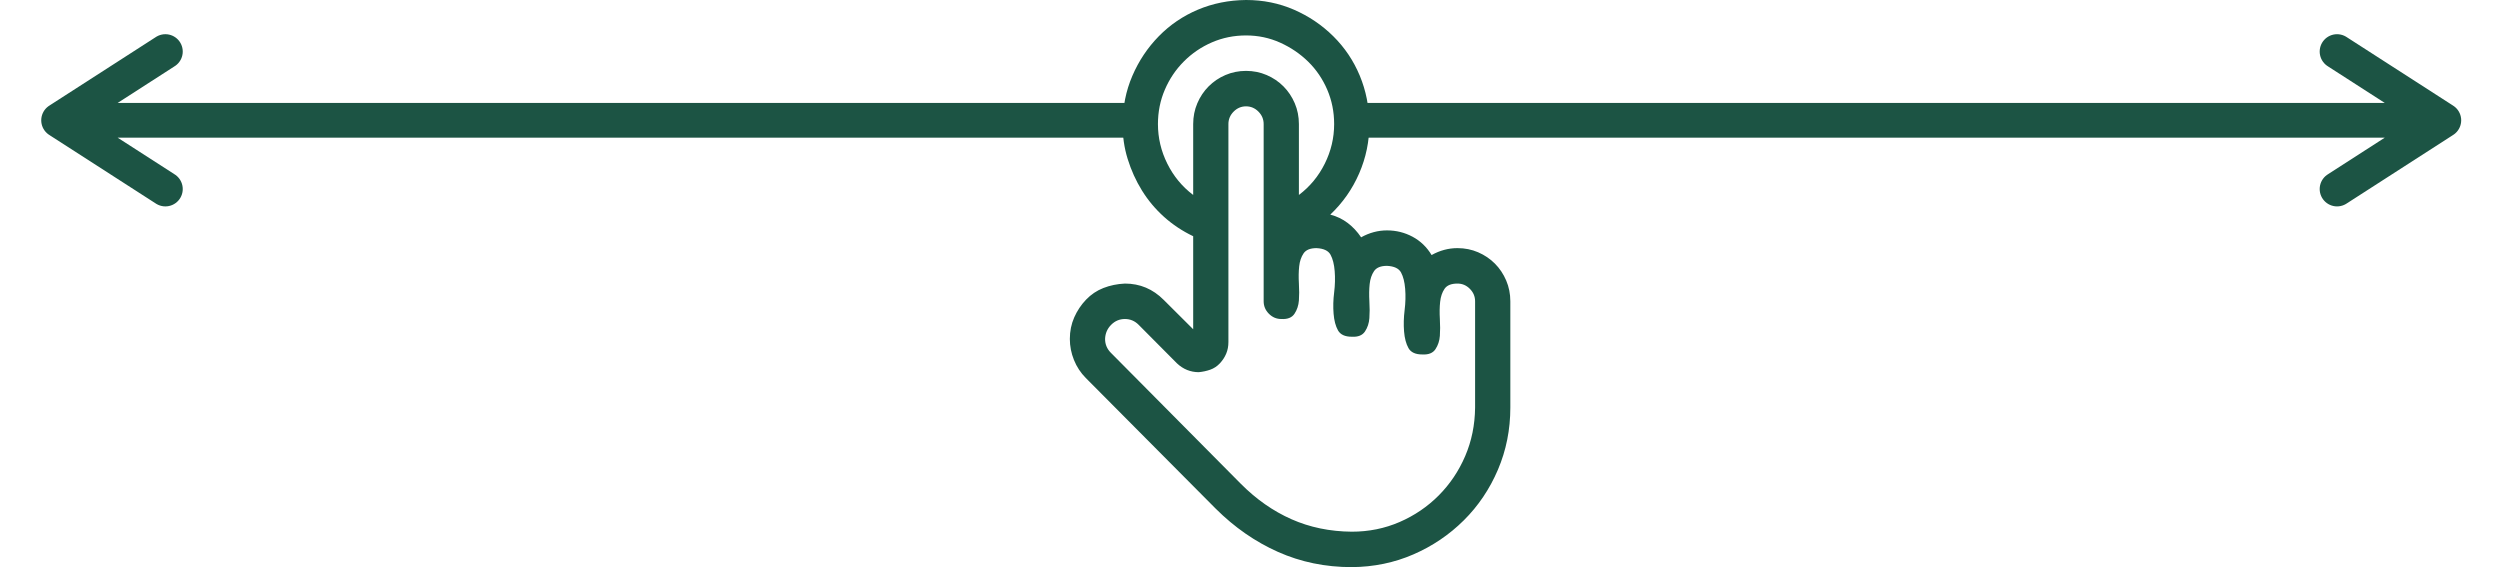 <svg width="216" height="49" viewBox="0 0 216 49" fill="none" xmlns="http://www.w3.org/2000/svg">
<path d="M125.926 21.438C126.56 21.438 127.155 21.557 127.71 21.796C128.265 22.036 128.749 22.363 129.161 22.777C129.573 23.192 129.898 23.678 130.136 24.237C130.374 24.795 130.493 25.393 130.493 26.031V35.219C130.493 37.117 130.136 38.903 129.423 40.578C128.709 42.253 127.726 43.712 126.473 44.956C125.22 46.201 123.769 47.182 122.12 47.899C120.471 48.617 118.695 48.984 116.792 49C114.508 49 112.383 48.561 110.417 47.684C108.451 46.807 106.659 45.563 105.041 43.952L93.814 32.659C93.37 32.212 93.029 31.694 92.791 31.104C92.553 30.513 92.434 29.907 92.434 29.285C92.434 28.615 92.561 27.993 92.815 27.419C93.069 26.845 93.41 26.334 93.838 25.888C94.266 25.441 94.765 25.106 95.336 24.883C95.907 24.66 96.526 24.532 97.192 24.5C98.492 24.5 99.61 24.971 100.546 25.912L103.091 28.448V20.409C102.155 19.962 101.315 19.404 100.569 18.734C99.824 18.064 99.19 17.306 98.666 16.461C98.143 15.616 97.731 14.706 97.43 13.733C97.128 12.76 96.986 11.755 97.001 10.719C97.001 9.235 97.279 7.848 97.834 6.556C98.389 5.264 99.15 4.123 100.117 3.134C101.085 2.145 102.211 1.38 103.495 0.837C104.78 0.295 106.167 0.016 107.658 0C109.133 0 110.512 0.279 111.797 0.837C113.081 1.396 114.215 2.161 115.198 3.134C116.181 4.107 116.943 5.24 117.482 6.532C118.021 7.824 118.298 9.219 118.314 10.719C118.314 12.202 118.021 13.622 117.434 14.977C116.847 16.333 116.015 17.522 114.937 18.543C115.492 18.686 115.991 18.925 116.435 19.26C116.879 19.595 117.268 20.01 117.601 20.504C118.314 20.106 119.06 19.906 119.837 19.906C120.63 19.906 121.367 20.09 122.049 20.456C122.731 20.823 123.278 21.35 123.69 22.036C124.404 21.637 125.149 21.438 125.926 21.438ZM100.046 10.719C100.046 11.915 100.316 13.056 100.855 14.14C101.394 15.225 102.139 16.126 103.091 16.844V10.719C103.091 10.081 103.21 9.483 103.448 8.924C103.685 8.366 104.011 7.88 104.423 7.465C104.835 7.05 105.319 6.723 105.874 6.484C106.429 6.245 107.024 6.125 107.658 6.125C108.292 6.125 108.887 6.245 109.442 6.484C109.997 6.723 110.481 7.05 110.893 7.465C111.305 7.88 111.63 8.366 111.868 8.924C112.106 9.483 112.225 10.081 112.225 10.719V16.844C113.176 16.126 113.922 15.225 114.461 14.14C115 13.056 115.27 11.915 115.27 10.719C115.27 9.666 115.071 8.677 114.675 7.752C114.279 6.827 113.731 6.021 113.034 5.335C112.336 4.65 111.527 4.099 110.607 3.685C109.688 3.27 108.704 3.062 107.658 3.062C106.611 3.062 105.628 3.262 104.708 3.661C103.789 4.059 102.98 4.61 102.282 5.312C101.584 6.013 101.037 6.827 100.641 7.752C100.244 8.677 100.046 9.666 100.046 10.719ZM127.448 26.031C127.448 25.616 127.298 25.258 126.996 24.955C126.695 24.651 126.338 24.5 125.926 24.5C125.387 24.5 125.014 24.651 124.808 24.955C124.602 25.258 124.475 25.633 124.428 26.079C124.38 26.526 124.372 27.02 124.404 27.562C124.435 28.105 124.435 28.591 124.404 29.022C124.372 29.453 124.245 29.835 124.023 30.17C123.801 30.505 123.421 30.657 122.881 30.625C122.295 30.625 121.898 30.442 121.692 30.075C121.486 29.708 121.359 29.229 121.311 28.639C121.264 28.049 121.28 27.435 121.359 26.797C121.438 26.159 121.454 25.545 121.407 24.955C121.359 24.364 121.24 23.894 121.05 23.543C120.86 23.192 120.455 23.001 119.837 22.969C119.298 22.969 118.925 23.12 118.719 23.423C118.513 23.726 118.386 24.101 118.338 24.548C118.291 24.994 118.283 25.489 118.314 26.031C118.346 26.574 118.346 27.06 118.314 27.491C118.283 27.921 118.156 28.304 117.934 28.639C117.712 28.974 117.331 29.126 116.792 29.094C116.205 29.094 115.809 28.91 115.603 28.544C115.396 28.177 115.27 27.698 115.222 27.108C115.174 26.518 115.19 25.904 115.27 25.266C115.349 24.628 115.365 24.014 115.317 23.423C115.27 22.833 115.151 22.363 114.96 22.012C114.77 21.661 114.366 21.469 113.747 21.438C113.208 21.438 112.835 21.589 112.629 21.892C112.423 22.195 112.296 22.57 112.249 23.017C112.201 23.463 112.193 23.958 112.225 24.5C112.257 25.042 112.257 25.529 112.225 25.959C112.193 26.39 112.066 26.773 111.844 27.108C111.622 27.443 111.242 27.594 110.703 27.562C110.29 27.562 109.933 27.411 109.632 27.108C109.331 26.805 109.18 26.446 109.18 26.031V10.719C109.18 10.304 109.03 9.945 108.728 9.642C108.427 9.339 108.07 9.188 107.658 9.188C107.246 9.188 106.889 9.339 106.587 9.642C106.286 9.945 106.135 10.304 106.135 10.719V29.548C106.135 29.915 106.072 30.25 105.945 30.553C105.818 30.856 105.636 31.135 105.398 31.391C105.16 31.646 104.883 31.829 104.566 31.941C104.248 32.053 103.915 32.124 103.567 32.156C103.218 32.156 102.885 32.092 102.567 31.965C102.25 31.837 101.957 31.646 101.687 31.391L98.381 28.065C98.048 27.73 97.652 27.562 97.192 27.562C96.732 27.562 96.335 27.73 96.002 28.065C95.669 28.4 95.495 28.807 95.479 29.285C95.479 29.748 95.645 30.146 95.979 30.481L107.206 41.798C108.538 43.138 109.997 44.159 111.583 44.861C113.168 45.563 114.905 45.922 116.792 45.938C118.267 45.938 119.646 45.658 120.931 45.1C122.215 44.542 123.341 43.776 124.309 42.803C125.276 41.83 126.037 40.698 126.592 39.406C127.147 38.114 127.433 36.718 127.448 35.219V26.031Z" fill="#1C5444"/>
<path d="M117.281 10.394L211.147 10.394M211.147 10.394L201.921 4.455M211.147 10.394L201.921 16.333" stroke="#1C5444" stroke-width="3" stroke-linecap="round" stroke-linejoin="round"/>
<path d="M97.875 10.394L5.062 10.394M5.062 10.394L14.289 4.455M5.062 10.394L14.289 16.333" stroke="#1C5444" stroke-width="3" stroke-linecap="round" stroke-linejoin="round"/>
</svg>
